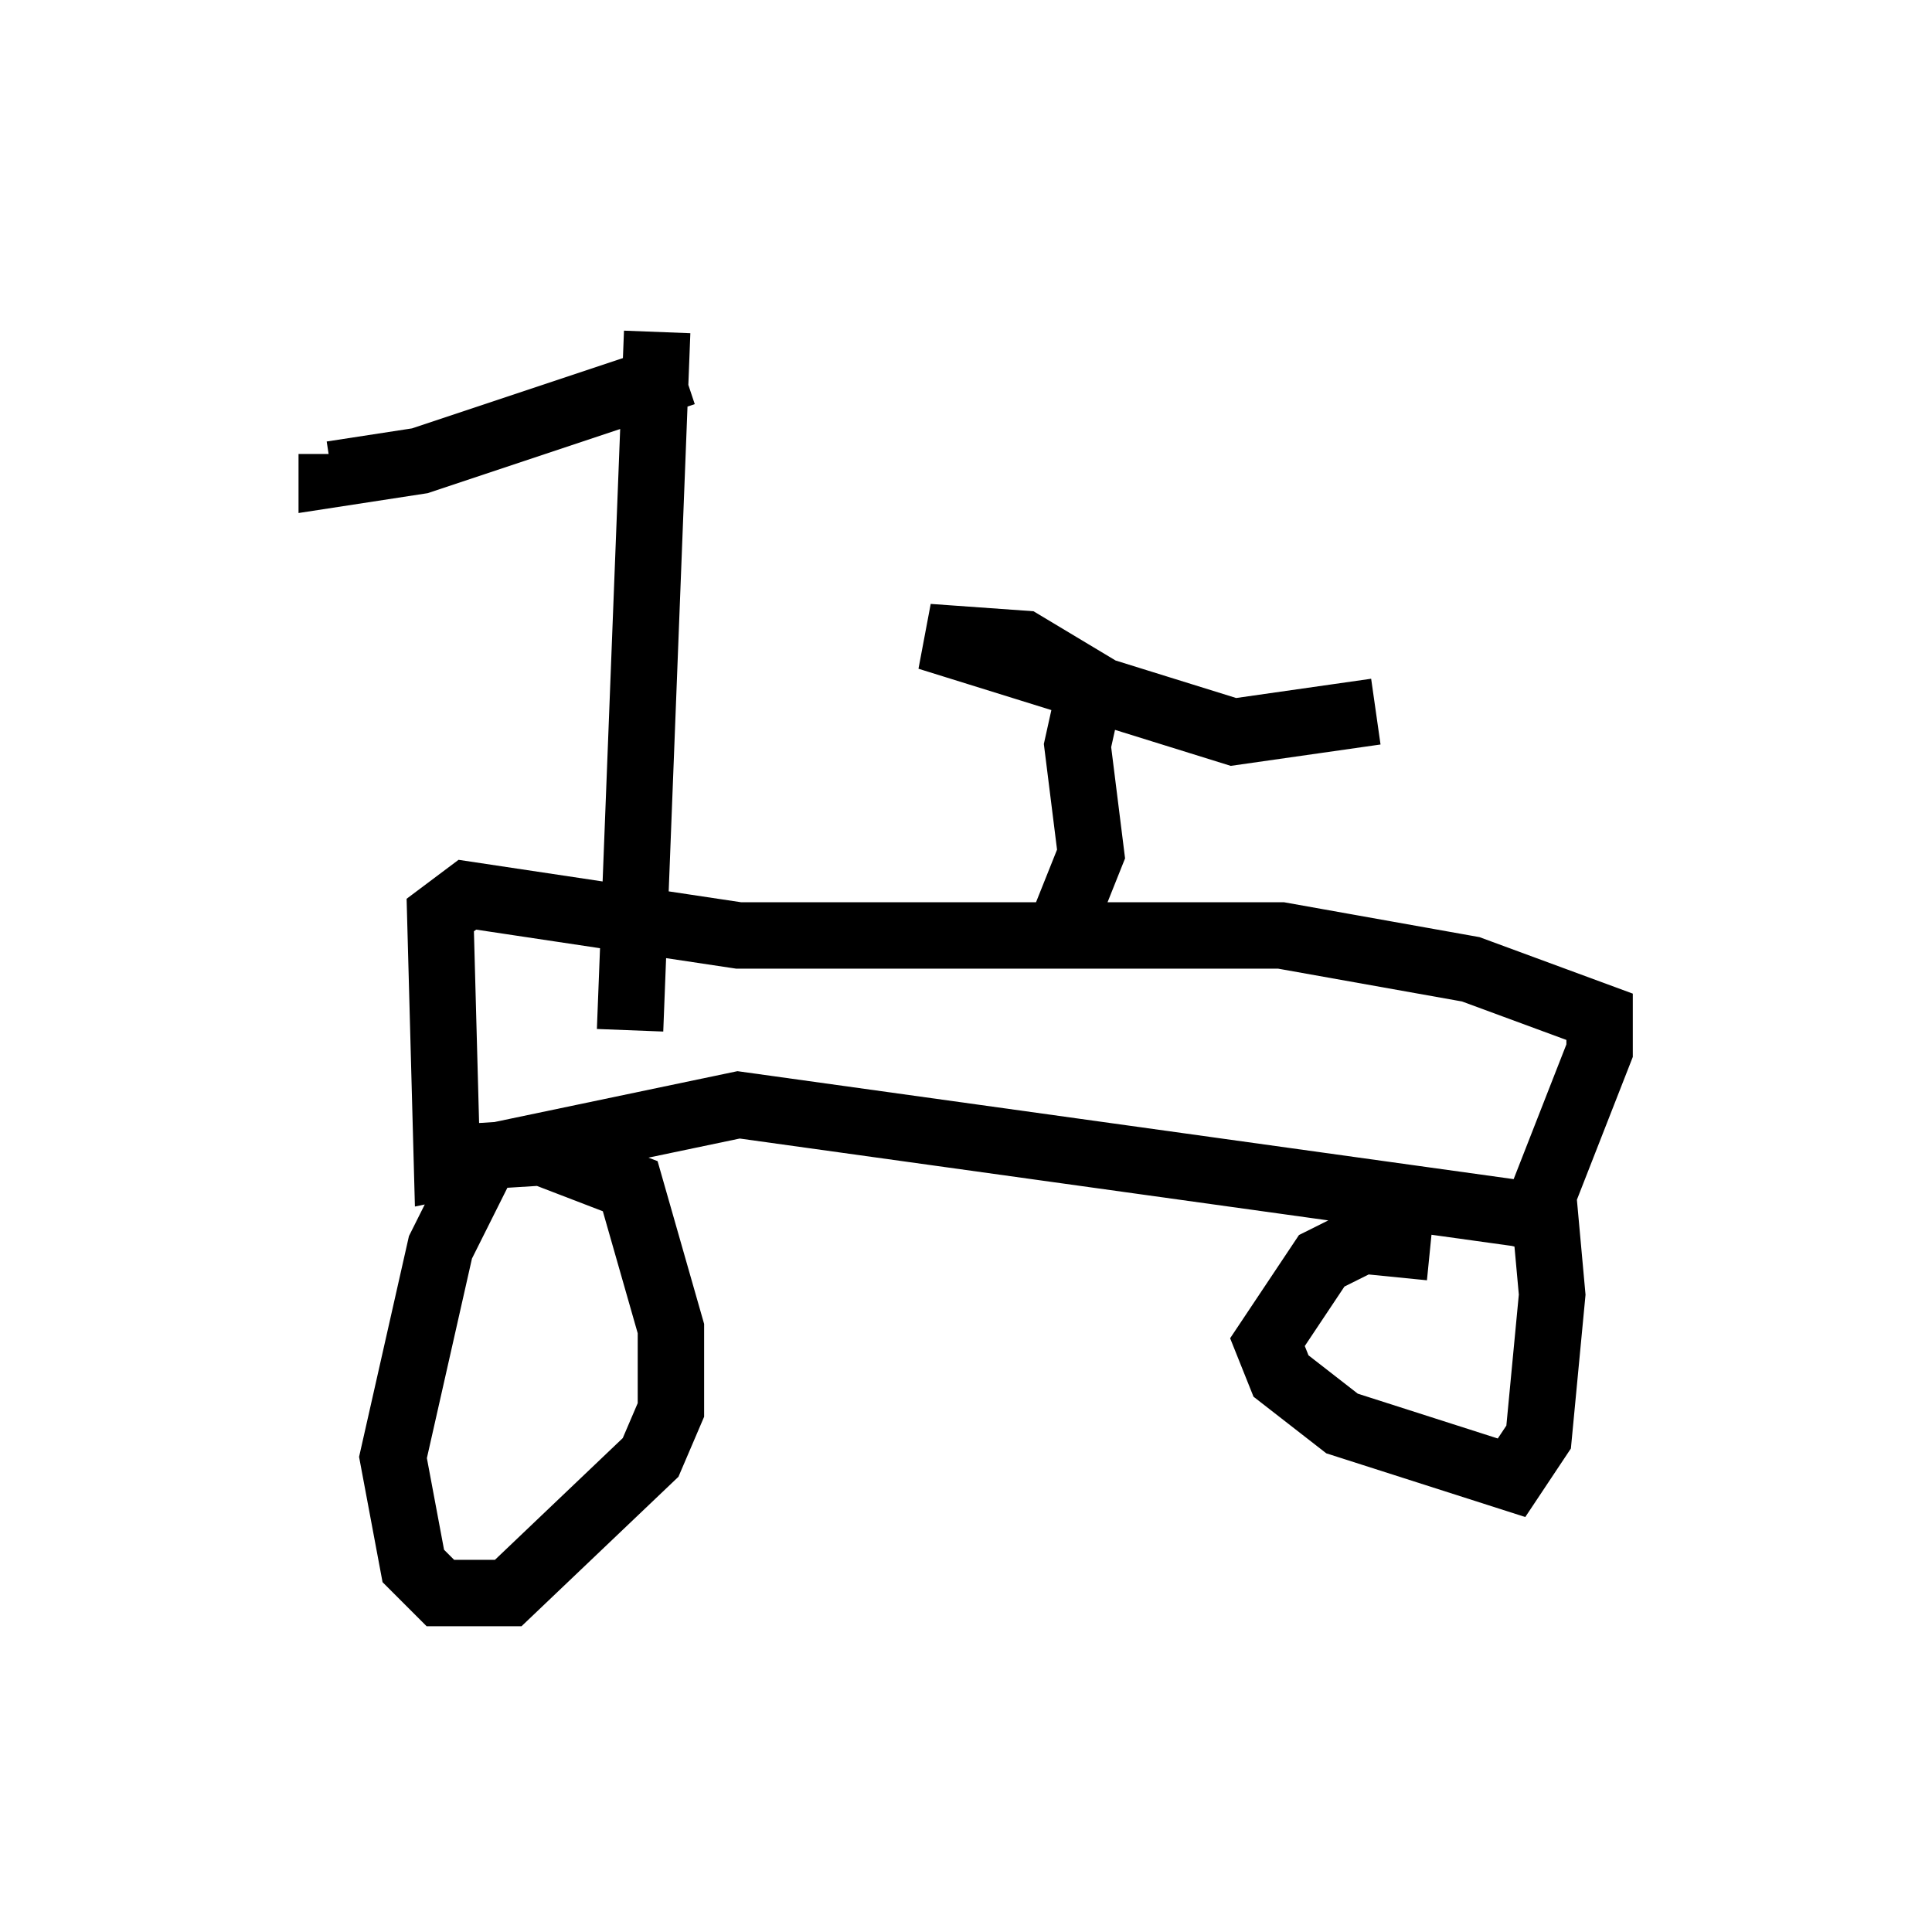<?xml version="1.0" encoding="utf-8" ?>
<svg baseProfile="full" height="28.988" version="1.1" width="29.09" xmlns="http://www.w3.org/2000/svg" xmlns:ev="http://www.w3.org/2001/xml-events" xmlns:xlink="http://www.w3.org/1999/xlink"><defs /><rect fill="white" height="28.988" width="29.09" x="0" y="0" /><path d="M7.96, 16.842 m-0.613, 0.51 l-0.715, 1.429 -0.715, 3.165 l0.306, 1.633 0.408, 0.408 l1.021, 0.0 2.144, -2.042 l0.306, -0.715 0.0, -1.225 l-0.613, -2.144 -1.327, -0.51 l-1.633, 0.102 m15.006, 1.327 l-1.021, -0.102 -0.613, 0.306 l-0.817, 1.225 0.204, 0.51 l0.919, 0.715 2.552, 0.817 l0.408, -0.613 0.204, -2.144 l-0.102, -1.123 -0.408, -0.102 l-11.74, -1.633 -4.39, 0.919 l-0.102, -3.777 0.408, -0.306 l4.083, 0.613 8.167, 0.0 l2.858, 0.51 1.94, 0.715 l0.0, 0.51 -0.919, 2.348 m-7.146, -4.288 l0.408, -1.021 -0.204, -1.633 l0.204, -0.919 -1.021, -0.613 l-1.429, -0.102 4.594, 1.429 l2.144, -0.306 m-11.229, 4.798 l0.408, -10.515 m0.408, 0.613 l-3.981, 1.327 -1.327, 0.204 l0.0, -0.306 " fill="none" stroke="black" stroke-width="1" /></svg>